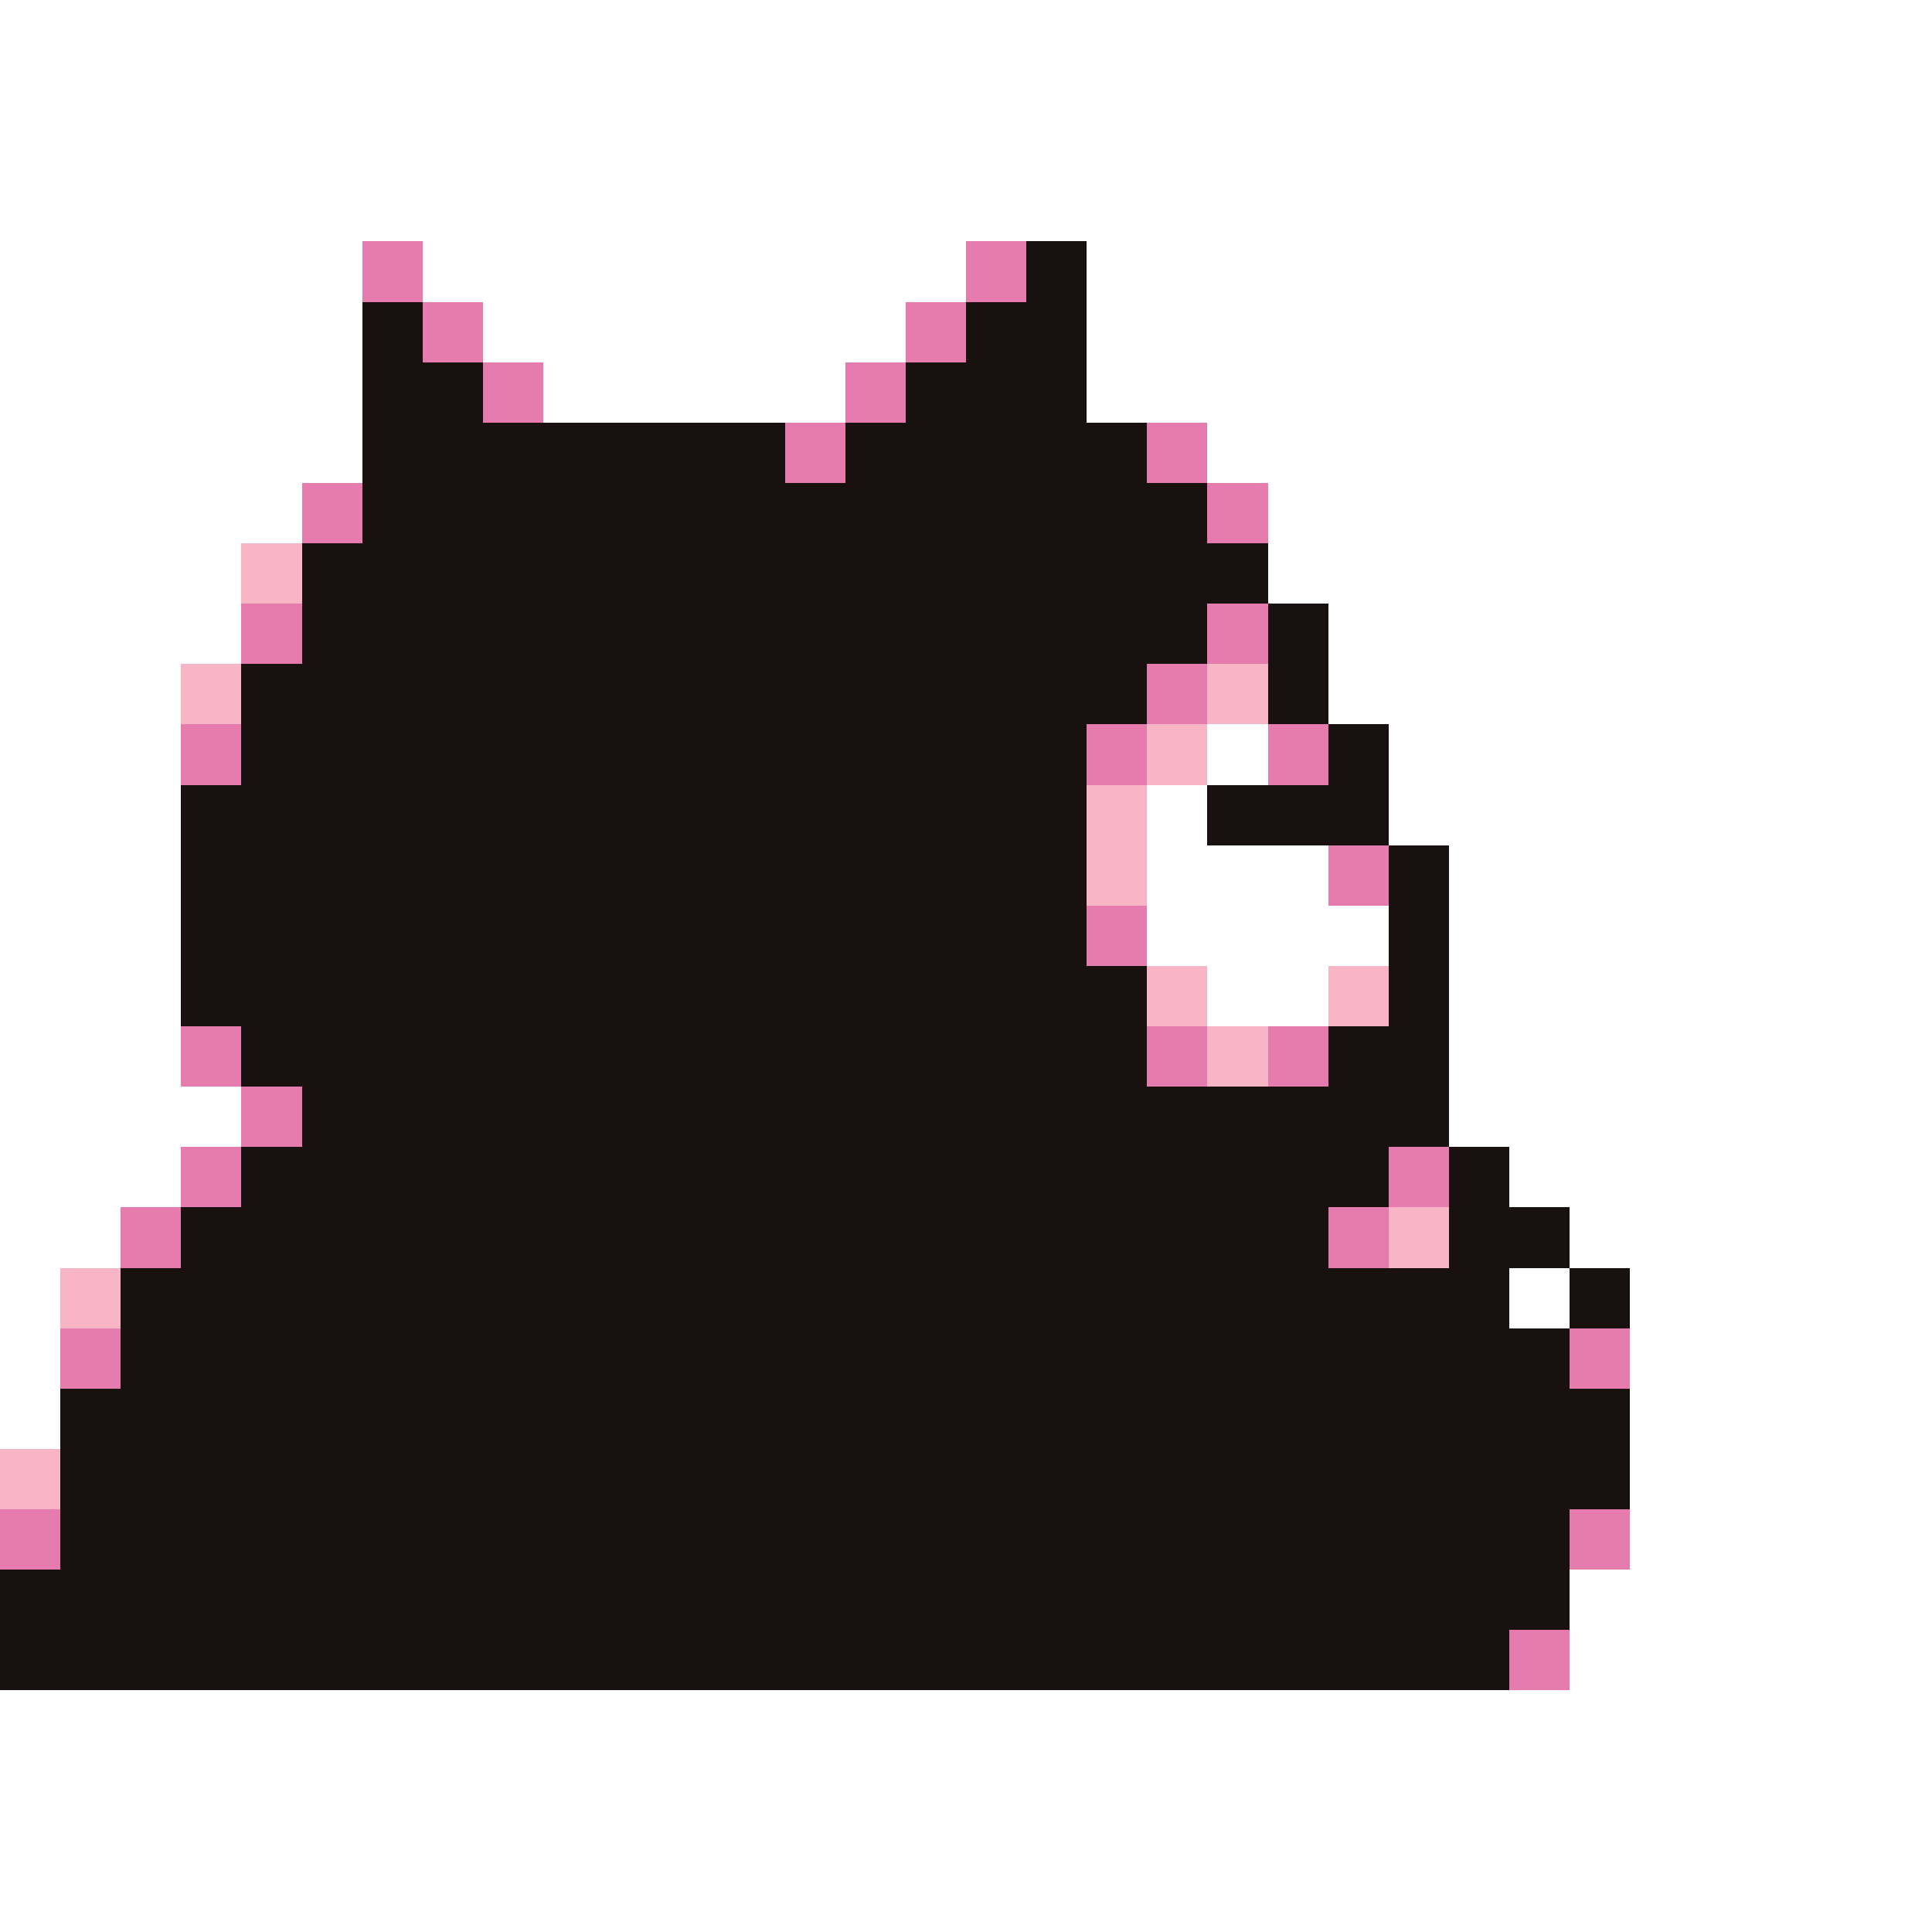 <svg xmlns="http://www.w3.org/2000/svg" viewBox="0 -0.5 32 32" shape-rendering="crispEdges">
<rect x="0" y="-0.5" width="32" height="32" fill="#333333" stroke="none"/>
<path stroke="#ffffff" d="M0 0h32M0 1h32M0 2h32M0 3h32M0 4h6M7 4h9M18 4h14M0 5h6M8 5h7M18 5h14M0 6h6M9 6h5M18 6h14M0 7h6M20 7h12M0 8h5M21 8h11M0 9h4M21 9h11M0 10h4M22 10h10M0 11h3M22 11h10M0 12h3M20 12h1M23 12h9M0 13h3M19 13h1M23 13h9M0 14h3M19 14h3M24 14h8M0 15h3M19 15h4M24 15h8M0 16h3M20 16h2M24 16h8M0 17h3M24 17h8M0 18h4M24 18h8M0 19h3M25 19h7M0 20h2M26 20h6M0 21h1M25 21h1M27 21h5M0 22h1M27 22h5M0 23h1M27 23h5M27 24h5M27 25h5M26 26h6M26 27h6M0 28h32M0 29h32M0 30h32M0 31h32" />
<path stroke="#e67bad" d="M6 4h1M16 4h1M7 5h1M15 5h1M8 6h1M14 6h1M13 7h1M19 7h1M5 8h1M20 8h1M4 10h1M20 10h1M19 11h1M3 12h1M18 12h1M21 12h1M22 14h1M18 15h1M3 17h1M19 17h1M21 17h1M4 18h1M3 19h1M23 19h1M2 20h1M22 20h1M1 22h1M26 22h1M0 25h1M26 25h1M25 27h1" />
<path stroke="#191010" d="M17 4h1M6 5h1M16 5h2M6 6h2M15 6h3M6 7h7M14 7h5M6 8h14M5 9h16M5 10h15M21 10h1M4 11h15M21 11h1M4 12h14M22 12h1M3 13h15M20 13h3M3 14h15M23 14h1M3 15h15M23 15h1M3 16h16M23 16h1M4 17h15M22 17h2M5 18h19M4 19h19M24 19h1M3 20h19M24 20h2M2 21h23M26 21h1M2 22h24M1 23h26M1 24h26M1 25h25M0 26h26M0 27h25" />
<path stroke="#f7b5c5" d="M4 9h1M3 11h1M20 11h1M19 12h1M18 13h1M18 14h1M19 16h1M22 16h1M20 17h1M23 20h1M1 21h1M0 24h1" />
</svg>
